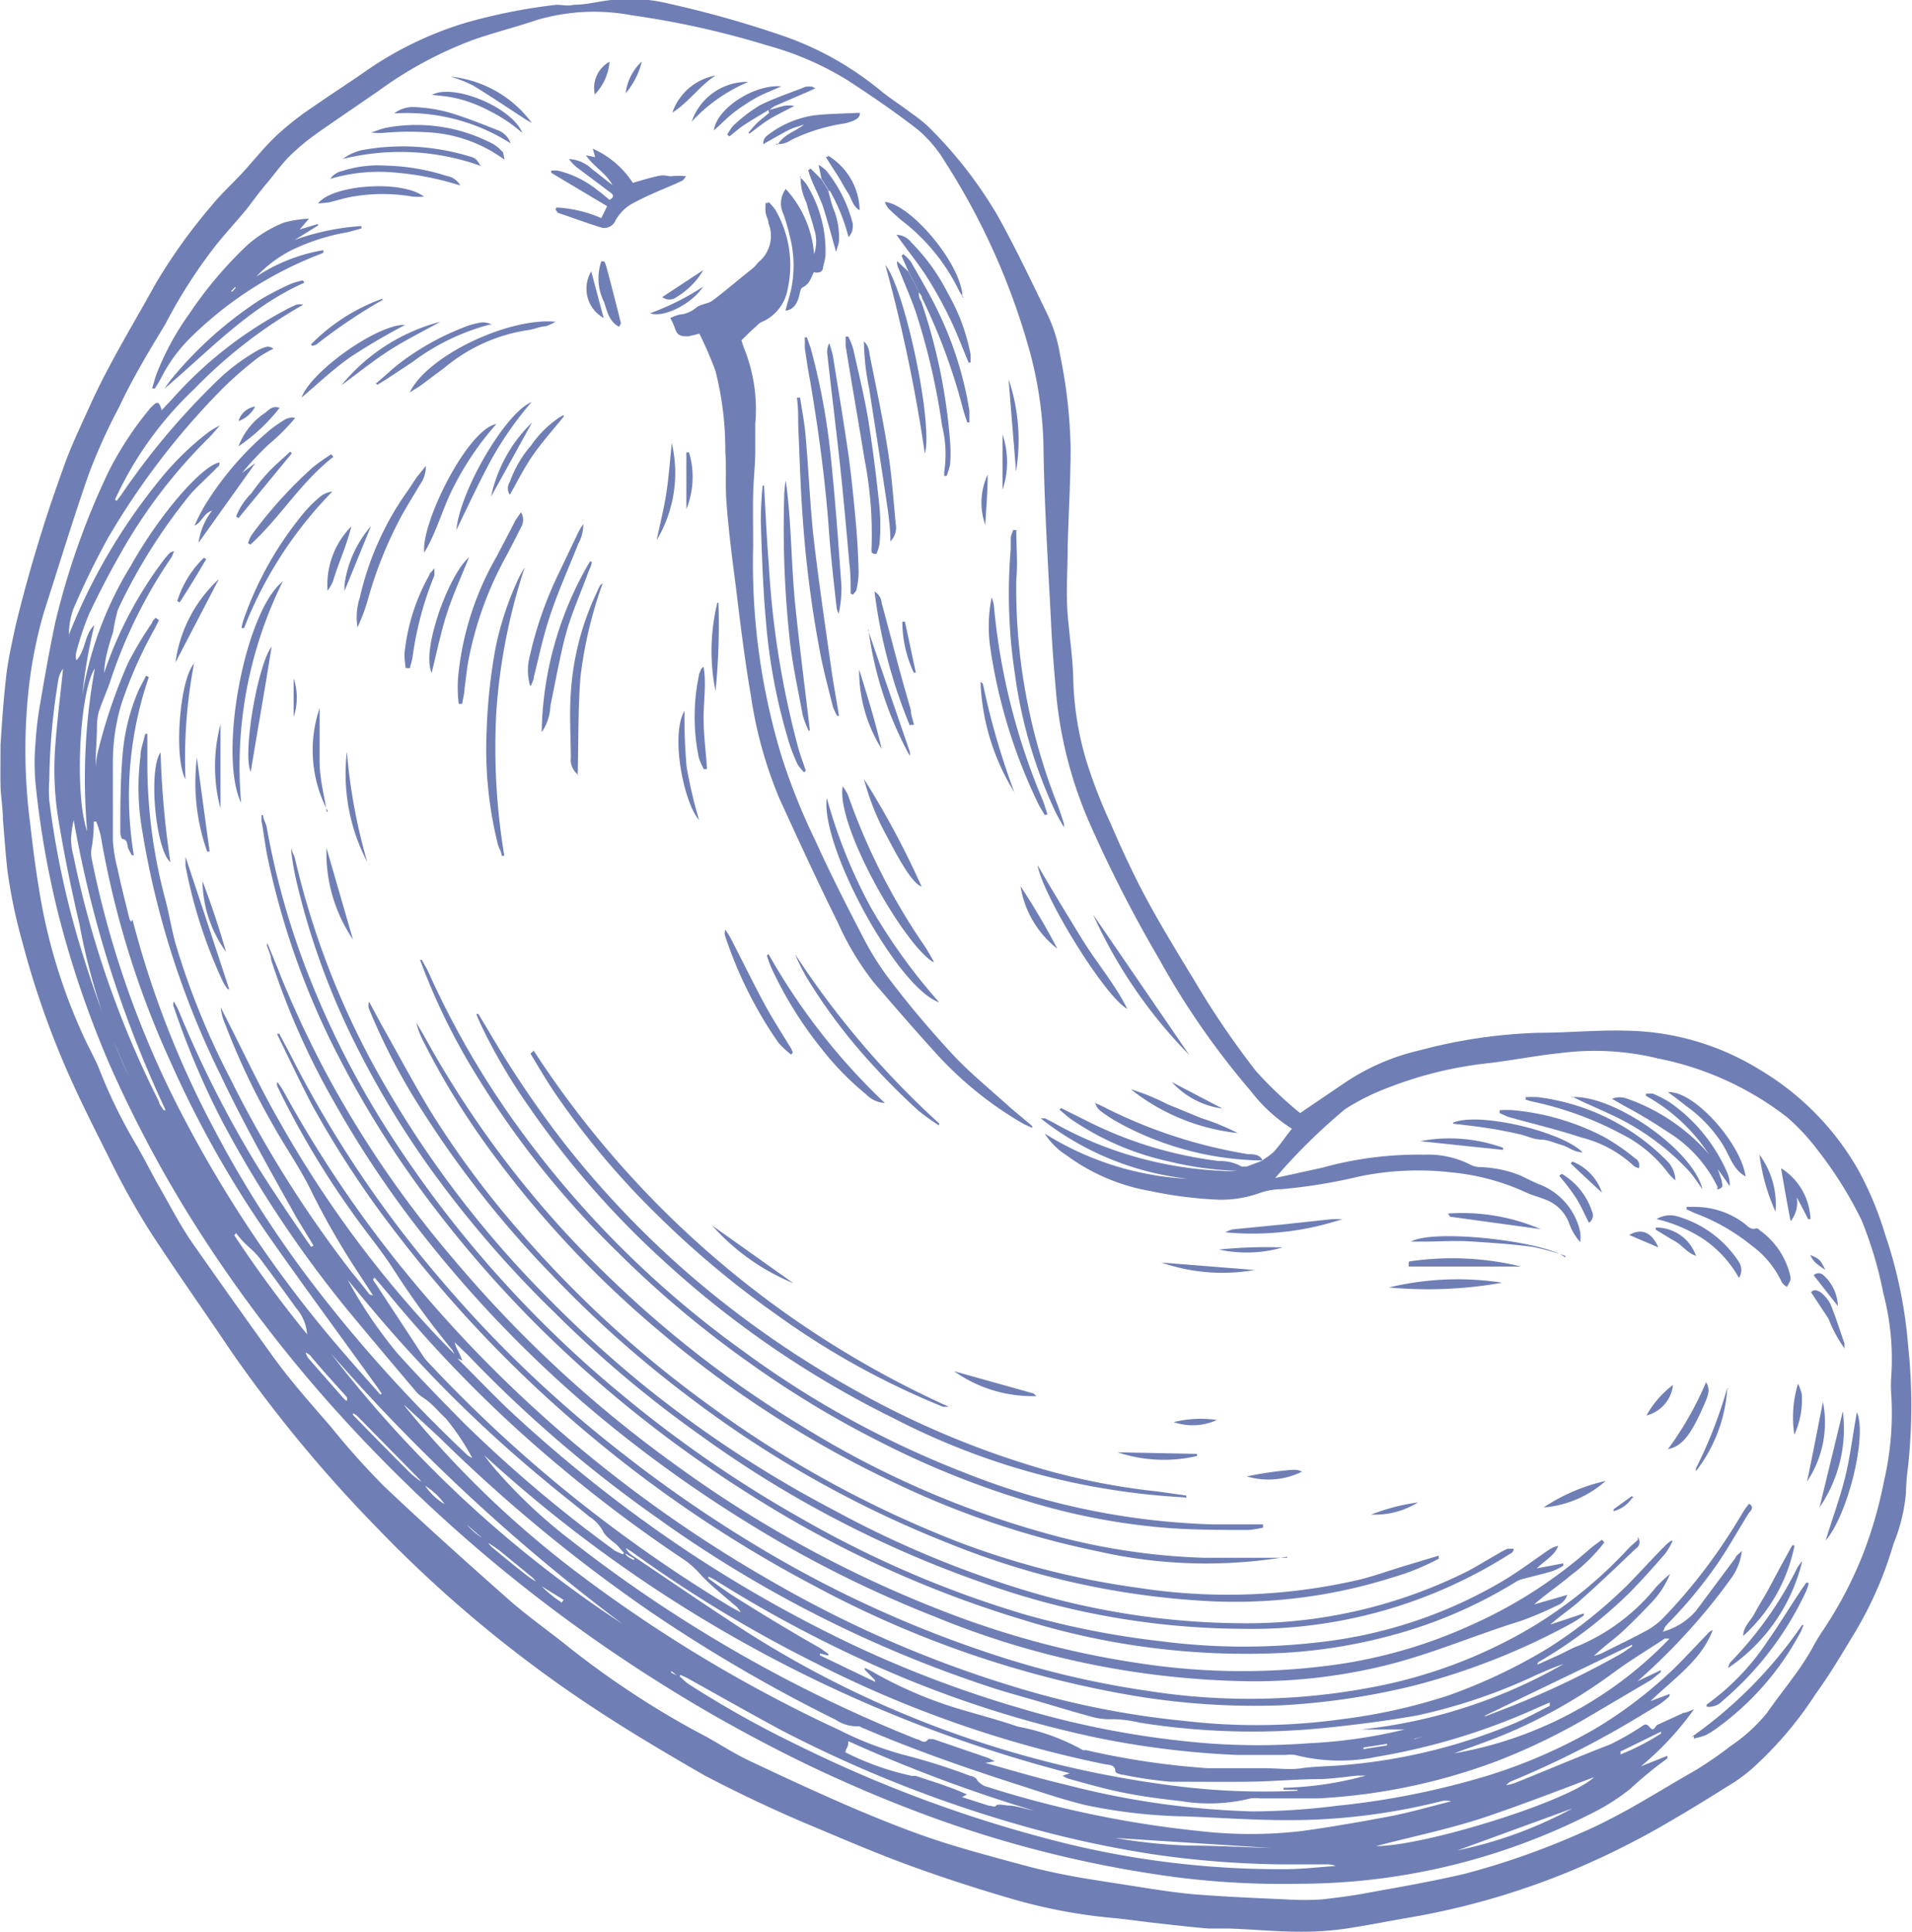 <svg xmlns="http://www.w3.org/2000/svg" viewBox="0 0 72.15 72.9"><defs><style>.cls-1{isolation:isolate;}.cls-2{mix-blend-mode:multiply;}.cls-3{fill:#6f7fb5;}</style></defs><title>nut-5</title><g class="cls-1"><g id="Calque_2" data-name="Calque 2"><g id="contenu"><g class="cls-2"><path class="cls-3" d="M49.06,42l1.68-1.14a8.46,8.46,0,0,1,2.84-1.23,19.57,19.57,0,0,1,4.5-.66c1.09,0,2.18-.11,3.26-.08a9.86,9.86,0,0,1,5.06,1.47,10.37,10.37,0,0,1,3.73,3.8,12.66,12.66,0,0,1,1,2.4A17.28,17.28,0,0,1,72,50.73a21.62,21.62,0,0,1,0,4.62,8.93,8.93,0,0,0-.08,1,6.6,6.6,0,0,1-.47,1.91A14.21,14.21,0,0,1,70,61.59c-.48.79-.94,1.58-1.48,2.32a14.1,14.1,0,0,1-2.43,2.85,7.21,7.21,0,0,1-.62.47c-.74.46-1.48.93-2.24,1.37a30.47,30.47,0,0,1-4.16,2.08,28.55,28.55,0,0,1-5.74,1.65c-.89.15-1.77.33-2.66.46a11.87,11.87,0,0,1-1.58.1c-.91,0-1.81-.09-2.71-.12-.26,0-.52,0-.77,0-.74-.06-1.47-.15-2.2-.23-.48-.06-1-.13-1.43-.17a20.27,20.27,0,0,1-4-.78c-1.26-.37-2.51-.78-3.74-1.23s-2.5-1-3.72-1.51S27.86,67.66,26.6,67C25,66.08,23.47,65.17,22,64.18a48.07,48.07,0,0,1-7.85-6.61A51.65,51.65,0,0,1,8.73,51c-1-1.49-2.07-3-3.06-4.52a29.18,29.18,0,0,1-1.5-2.68c-.65-1.3-1.31-2.59-1.87-3.94A33,33,0,0,1,.85,35.57a20.14,20.14,0,0,1-.56-2.65c-.08-.66-.12-1.31-.18-2,0-.43-.08-.85-.09-1.28s0-1,0-1.55c.06-.9.12-1.81.23-2.71.08-.61.22-1.22.35-1.82a56.47,56.47,0,0,1,1.76-5.82c.29-.85.69-1.67,1.06-2.49.71-1.56,1.6-3,2.45-4.54A20.77,20.77,0,0,1,8,7.74c.35-.43.76-.8,1.14-1.21S10.05,5.45,10.56,5a11.18,11.18,0,0,1,1.3-1c.63-.44,1.27-.85,1.89-1.28A13.28,13.28,0,0,1,17.57.86,21.36,21.36,0,0,1,21,.18c.22,0,.44.06.65,0,.38,0,.75-.08,1.12-.14a6.27,6.27,0,0,1,2.48.1,39.51,39.51,0,0,1,4.49,1.28,11.9,11.9,0,0,1,3.49,2c.37.3.78.56,1.16.85a5.87,5.87,0,0,1,.61.48,16.2,16.2,0,0,1,2.63,3.36c.67,1.2,1.26,2.44,1.86,3.68A5.56,5.56,0,0,1,40,13.38a19,19,0,0,1,.4,3.52c0,1.24-.08,2.49-.11,3.74,0,.85-.07,1.71,0,2.56s.19,1.61.21,2.41A11.68,11.68,0,0,0,41,28.73a19.19,19.19,0,0,0,.9,2.32c.43,1,.87,1.95,1.37,2.88s1.15,2,1.76,3a32.73,32.73,0,0,0,2.36,3.48A14.79,14.79,0,0,0,49.06,42m-1.4,1.76h0a2.55,2.55,0,0,0,.41-.3c.24-.27.44-.57.68-.87a6,6,0,0,1-1.55-1.42,29.92,29.92,0,0,1-3.47-5,50.28,50.28,0,0,1-2.64-5.17,15.77,15.77,0,0,1-1.23-4.76c-.08-.93-.16-1.86-.2-2.8-.11-2.1-.24-4.2-.28-6.3a14.8,14.8,0,0,0-.52-3.87,26.08,26.08,0,0,0-3.19-7.15,5,5,0,0,0-1-1.2c-.87-.68-1.78-1.3-2.7-1.9a11.54,11.54,0,0,0-3-1.3A33.08,33.08,0,0,0,23.86.58a7.66,7.66,0,0,0-3.62.18c-.79.27-1.61.47-2.4.75a14.86,14.86,0,0,0-3.57,1.93c-.78.54-1.57,1.07-2.35,1.62a8.28,8.28,0,0,0-1,.84c-.31.31-.56.67-.84,1s-.51.65-.78,1c-.38.46-.78.89-1.15,1.35a19.22,19.22,0,0,0-1.92,3C5.63,13.23,5,14.28,4.5,15.35a21.47,21.47,0,0,0-1.15,2.54c-.6,1.71-1.12,3.44-1.68,5.17a17,17,0,0,0-.61,3.15,21.52,21.52,0,0,0,.08,4.88c.09.8.19,1.59.32,2.38a21.17,21.17,0,0,0,1.8,5.86c.17.35.36.69.5,1.05a19.67,19.67,0,0,0,1.33,2.73c.31.52.58,1.07.88,1.6.41.71.78,1.44,1.24,2.12,1,1.43,2,2.84,3,4.23.71,1,1.49,1.87,2.27,2.77a29.11,29.11,0,0,0,2,2.24c1.52,1.44,3.07,2.83,4.64,4.22.69.62,1.46,1.16,2.19,1.74a33.53,33.53,0,0,0,4.74,3.18l.58.31c.61.34,1.19.72,1.82,1,1.29.61,2.59,1.21,3.9,1.77,1,.42,2,.82,3,1.15s2.13.63,3.2.92c.62.17,1.25.31,1.89.43s1.53.25,2.29.37,1.56.25,2.35.32c1.15.09,2.3.14,3.46.19a10.14,10.14,0,0,0,1.35,0c.62-.07,1.23-.15,1.84-.27,1.18-.21,2.36-.42,3.52-.69a28.84,28.84,0,0,0,4.41-1.55c.62-.26,1.22-.58,1.81-.9.85-.48,1.7-1,2.54-1.48a15,15,0,0,0,1.3-.9,6.28,6.28,0,0,0,1.37-1.25c.56-.81,1.21-1.55,1.69-2.41a7.85,7.85,0,0,1,.44-.73,15.26,15.26,0,0,0,1.46-2.77,16,16,0,0,0,.82-2.82,11.28,11.28,0,0,0,.28-3.23,5.08,5.08,0,0,1,0-.78,9.7,9.7,0,0,0-.3-3.08,14.83,14.83,0,0,0-.82-2.76,14.76,14.76,0,0,0-1.65-2.64,8,8,0,0,0-1.16-1.25,11.62,11.62,0,0,0-4.87-2.22,10.12,10.12,0,0,0-3.72-.2c-.87.09-1.74.26-2.62.37a14.7,14.7,0,0,0-3.87.94,8.54,8.54,0,0,0-1.6.8,22.29,22.29,0,0,0-2.64,2.6l1.78-.39a13.52,13.52,0,0,1,3.85-.49,3.49,3.49,0,0,1,1.76.39.92.92,0,0,0,.38.08,4.39,4.39,0,0,1,1.47.31c.26.12.51.26.78.36a2.49,2.49,0,0,1,1.49,1.78,1.55,1.55,0,0,1,0,.38,2.19,2.19,0,0,1-.44-.77,1.53,1.53,0,0,0-.91-.85c-.22-.09-.44-.14-.66-.24a8.69,8.69,0,0,0-2.83-.77,11,11,0,0,0-3.49.15,20.44,20.44,0,0,1-2.92.48,2.73,2.73,0,0,0-.8.13,4.34,4.34,0,0,1-1.56.27,15.52,15.52,0,0,1-2.62-.33,7.48,7.48,0,0,1-3.16-1.35,2.67,2.67,0,0,1-.82-.82,11.2,11.2,0,0,0,5.41,1.71,10.91,10.91,0,0,1-5.56-2.28c.1,0,.14,0,.17,0l.31.16a14.16,14.16,0,0,0,6.38,1.82,3.29,3.29,0,0,0,.54,0,12.64,12.64,0,0,1-2.54-.35,10.52,10.52,0,0,1-3.73-1.61c-.15-.11-.28-.23-.42-.35l.06-.06,1.1.55A15.07,15.07,0,0,0,46,43.81a1.64,1.64,0,0,1,.86.21s.12,0,.18,0l.61-.23"/><path class="cls-3" d="M47.66,43.79a11.58,11.58,0,0,1-5.4-1.4,5.88,5.88,0,0,1-.72-.46.55.55,0,0,1-.21-.31c.14.07.28.12.42.2a18.66,18.66,0,0,0,5.34,1.73c.2,0,.46,0,.56.25Z"/><path class="cls-3" d="M17.18,51.17a1.79,1.79,0,0,0-.12-.24,31,31,0,0,1-2.19-3c-.49-.77-1.08-1.46-1.6-2.21A32.47,32.47,0,0,1,10.47,41a.2.2,0,0,1,0-.17,3.29,3.29,0,0,1,.28.44A44.88,44.88,0,0,0,15.3,48a49,49,0,0,0,7.39,7.3,50.06,50.06,0,0,0,6.54,4.43,43.31,43.31,0,0,0,9.32,4,32.58,32.58,0,0,0,6.19,1.21,23.3,23.3,0,0,0,5.9-.07,21.3,21.3,0,0,0,4-.89,20.5,20.5,0,0,0,3.73-1.76,17.79,17.79,0,0,0,3-2.37c.52-.52,1-1.07,1.54-1.6l.14-.11.07,0a2.87,2.87,0,0,1-.28.48c-.44.51-.88,1-1.36,1.49a17.17,17.17,0,0,1-3.4,2.59.11.11,0,0,0-.06.11l.8-.36c.26-.12.51-.27.77-.36a7.51,7.51,0,0,0,2.89-2.19,5.24,5.24,0,0,1,.54-.51,3.47,3.47,0,0,1-.77,1.15c-.33.35-.67.69-1,1s-.75.6-1.1.94a2.58,2.58,0,0,0,.26-.08c.59-.3,1.19-.58,1.77-.9a2.8,2.8,0,0,0,.66-.53,20.73,20.73,0,0,0,2.49-3.19c.18-.28.35-.57.53-.86l.14-.18c.18.11.11.23,0,.34-.36.58-.7,1.18-1.08,1.76a17.2,17.2,0,0,1-1.91,2.35,2.2,2.2,0,0,0-.2.23s0,.07-.07.15A2.54,2.54,0,0,0,64,60.78l1.49-2c0-.07.12-.13.24-.26a2.18,2.18,0,0,1-.38,1c-.26.36-.52.71-.8,1.05a23.37,23.37,0,0,1-2.76,2.87l.88-.42,0,.08c-.14.1-.26.22-.4.31L59.74,64.9a23.73,23.73,0,0,1-3.3,1.57,22.49,22.49,0,0,1-6.73,1.39c-.71,0-1.43,0-2.14,0a1.58,1.58,0,0,0-.38,0,6.48,6.48,0,0,1-2.63.1c-.75-.08-1.5-.18-2.23-.33s-1.34-.33-2-.51a.73.73,0,0,1-.23-.12l.27-.09a51.89,51.89,0,0,1-22.1-12l.24.32a19.28,19.28,0,0,0,3.07,2.92,53,53,0,0,0,13,7.47c.13,0,.3.23.45,0,0,0,.12,0,.18,0l2.1.72.23.12-.36.06v0c1,.28,2,.58,3.07.83a31.31,31.31,0,0,0,7,1,26.12,26.12,0,0,0,3.18-.21A30.17,30.17,0,0,0,56.14,67a19.83,19.83,0,0,0,4.09-1.79,16.63,16.63,0,0,0,3-2.31c.42-.42.83-.86,1.24-1.29a.37.37,0,0,1,.16-.1c-.44,1.15-1.45,1.81-2.35,2.68l.72-.27L63,64a2.72,2.72,0,0,1-.38.31c-.6.36-1.2.73-1.81,1.07a35,35,0,0,1-3.75,1.82.48.48,0,0,0-.22.16,1.87,1.87,0,0,0,.32-.08c1.2-.48,2.41-1,3.61-1.46a10.77,10.77,0,0,0,1.14-.65c.1-.06.19-.19.34,0s.19,0,.28-.08l1-.46c.11,0,.24-.08.39-.13a11.29,11.29,0,0,1-2,2.15l1-.4c0,.06,0,.09,0,.1a14.79,14.79,0,0,0-1.38,1.13,8,8,0,0,1-1.59,1,24.39,24.39,0,0,1-10.89,2.6,31.78,31.78,0,0,1-4.78-.26,43.78,43.78,0,0,1-9.17-2.27,52.31,52.31,0,0,1-5.43-2.35c-1.64-.83-3.23-1.72-4.78-2.7a58,58,0,0,1-5.79-4.15,57.42,57.42,0,0,1-6-5.65,52.68,52.68,0,0,1-5.44-7,46.36,46.36,0,0,1-3.52-6.5,38,38,0,0,1-1.95-5.71,34.74,34.74,0,0,1-.86-4.94,8.6,8.6,0,0,1,0-1.52,13.15,13.15,0,0,1,.16-1.39c.18-1.05.36-2.09.58-3.13a28.6,28.6,0,0,1,2-5.68,12.67,12.67,0,0,1,1.6-2.44l.08-.08c.19-.18.25-.15.34.17L6.55,15a15.23,15.23,0,0,1,4.14-3.26,4.44,4.44,0,0,1,.49-.24.48.48,0,0,1,.26,0,18.13,18.13,0,0,0-4.1,3.17,13.4,13.4,0,0,0-3,4.18l.06.05c.06-.08.13-.16.19-.25A27.26,27.26,0,0,1,8.06,14.5a7.64,7.64,0,0,1,1.63-1.26,1.46,1.46,0,0,1,.39-.16c.05,0,.13,0,.24.08a3.73,3.73,0,0,0-.64.38,14.59,14.59,0,0,0-1.26,1.1,28.2,28.2,0,0,0-4.35,5.67A29.76,29.76,0,0,0,2.76,23a3,3,0,0,0-.16,1.05.31.31,0,0,0,0-.1A22.1,22.1,0,0,1,6,18.14a10.68,10.68,0,0,1,1.89-1.85,3.61,3.61,0,0,1,.41-.24c-.16.18-.33.39-.52.57a19.68,19.68,0,0,0-3.08,4c-.48.83-.93,1.68-1.34,2.55a11.43,11.43,0,0,0-.48,1.43.7.7,0,0,0,0,.32c.36-.38.31-1,.68-1.33a19.24,19.24,0,0,0-.45,2.61,13.53,13.53,0,0,1,1.82-4.84c1.12-2,2.71-3.8,3.35-3.91,0,.07,0,.14-.07.17-.33.35-.69.66-1,1A20.9,20.9,0,0,0,4.45,23a6.44,6.44,0,0,0-.18.85,8.47,8.47,0,0,0-.25.86,3.72,3.72,0,0,0-.09.68,15,15,0,0,1,2.24-4.25,3.47,3.47,0,0,1,.25-.29l.15-.06a2.21,2.21,0,0,1-.1.24,18.55,18.55,0,0,0-2.34,4.77c-.13.35-.28.7-.4,1.05a2.15,2.15,0,0,0-.07.5c0,.55-.06,1.09-.05,1.64,0-.24.05-.49.11-.73A20.11,20.11,0,0,1,4.84,25a14.17,14.17,0,0,1,.9-1.5c0-.07.09-.13.13-.19L6,23.4l-.16.32A16,16,0,0,0,4.57,26.6a7.6,7.6,0,0,0-.31,2.12c0,1,0,2,0,3a5.8,5.8,0,0,0,.18,1.08c.13.62.29,1.24.44,1.85a.33.33,0,0,0,.07.13L5,34.7s0,0,0,0a36,36,0,0,0,3.13,8,40.62,40.62,0,0,0,3.6,5.65,53.53,53.53,0,0,0,5.88,6.53.62.62,0,0,0,.21.13,9.18,9.18,0,0,0-1-1.49c-.21-.19-.39-.41-.61-.6s-.37-.24-.5-.4c-.85-1-1.69-2-2.52-3a43.39,43.39,0,0,1-4.81-7.22A30.69,30.69,0,0,1,6.56,38a.25.25,0,0,1,0-.21,3.65,3.65,0,0,1,.18.34,41.28,41.28,0,0,0,3,5.92c.63,1,1.31,2,2,3l.09-.05c-.21-.35-.42-.69-.61-1-1-1.78-2-3.55-2.86-5.36a32.62,32.62,0,0,1-3-9.34,9.45,9.45,0,0,1-.06-2.76c0-.28.12-.56.18-.85l.08,0c0,.36,0,.73,0,1.1a19.78,19.78,0,0,0,.66,5.08c.17.62.26,1.27.45,1.89a28.92,28.92,0,0,0,2,4.9,43.74,43.74,0,0,0,4.63,7.38c.21.25.41.5.61.76a.17.17,0,0,0,.16.07l-.47-.72a29.11,29.11,0,0,1-1.9-3.3c-.4-.81-.93-1.56-1.37-2.35A26.85,26.85,0,0,1,8.5,38.65,2,2,0,0,1,8.33,38c.06.14.13.27.2.41.66,1.29,1.27,2.61,2,3.88a41.71,41.71,0,0,0,5.63,7.77c.34.38.7.73,1.05,1.1a1.18,1.18,0,0,0,.13.18c.64.63,1.25,1.28,1.91,1.9a53,53,0,0,0,6.61,5.24,50.73,50.73,0,0,0,5.39,3.13,42.78,42.78,0,0,0,7.16,2.82,34.18,34.18,0,0,0,7.15,1.35,25.5,25.5,0,0,0,3.81,0A19.07,19.07,0,0,0,53,65.26c-.28,0-.56,0-.84,0h-.81A19.49,19.49,0,0,0,59,62.79c-.34.11-.67.26-1,.4a20.87,20.87,0,0,1-4.53,1.54c-1.18.21-2.38.36-3.58.48A27.1,27.1,0,0,1,43,65a4.61,4.61,0,0,0-1-.13,2.58,2.58,0,0,1-.84-.1c-.66-.18-1.32-.38-2-.58s-1.3-.36-1.94-.58a46.28,46.28,0,0,1-12.44-6.35,48.4,48.4,0,0,1-7-6c-.2-.21-.41-.4-.62-.61a1,1,0,0,0,.13.33c.05.1.09.2.16.36l-.39-.18m-.12,5.67.45.41a2.88,2.88,0,0,0,1,.91.8.8,0,0,0,.15.21c.45.38.91.75,1.37,1.11.13.1.28.18.42.27a4.38,4.38,0,0,0,.87.73.61.61,0,0,1,.07-.1l-1-.62a1.06,1.06,0,0,0-.16-.21l-1.22-1c-.18-.14-.37-.26-.56-.39l-1.05-.91-.45-.41a2.62,2.62,0,0,0-.89-.83,1.22,1.22,0,0,0-.12-.19l-2.36-2.4a.64.64,0,0,0-.14-.08l0,.06c.72.74,1.44,1.47,2.17,2.2.16.15.34.27.51.41a2.34,2.34,0,0,0,.89.82m-5.49-5.72s0-.09,0-.12l-1.38-1.73s0,0-.06,0c-.13-.21-.26-.41-.4-.61a52.63,52.63,0,0,1-3-4.59c-.08-.13-.19-.24-.28-.36s-.18-.47-.3-.69c-.19-.37-.41-.72-.62-1.08a1.1,1.1,0,0,0-.06-.26c-.42-1-.86-2-1.28-3A24.1,24.1,0,0,1,3,34.88c-.29-1.24-.55-2.49-.76-3.74a11.83,11.83,0,0,1-.16-2.91c.07-1,.2-2,.3-3a1.12,1.12,0,0,0-.17.37,24.68,24.68,0,0,0-.35,3.83,5.11,5.11,0,0,0,0,.78,33.32,33.32,0,0,0,1.37,6.15,38.61,38.61,0,0,0,2,5.06,4.8,4.8,0,0,0,.3.48,2.17,2.17,0,0,0,.12.36c.17.35.35.69.54,1a3.09,3.09,0,0,0,.26.37c.3.57.58,1.16.93,1.7.65,1,1.33,2,2,3,.2.29.46.55.68.82s.23.4.37.58c.36.44.73.86,1.1,1.3a.93.93,0,0,0,.09.2c.44.51.88,1,1.33,1.52a.69.69,0,0,0,.13.11.15.15,0,0,0,0-.15c-.46-.52-.91-1-1.38-1.57a.78.78,0,0,0-.15-.1M25.63,63.29l-.3-.24,0,.07.35.16a3.33,3.33,0,0,0,.28.25,39.08,39.08,0,0,0,4.14,2.32,49.88,49.88,0,0,0,10,3.68,34.09,34.09,0,0,0,8.4,1c.64,0,1.27-.08,1.9-.12a.84.84,0,0,0-.38-.06c-.49,0-1,0-1.48,0a36,36,0,0,1-5.08-.39,40.76,40.76,0,0,1-4.64-1,48.24,48.24,0,0,1-9.33-3.67c-1.17-.63-2.33-1.29-3.5-1.94-.1-.06-.21-.1-.31-.15m-2.11-4.64c.06.19.22.23.36.31l0-.06-.41-.24c-.08-.09-.16-.19-.25-.28s-.43-.31-.52-.52a1.48,1.48,0,0,0-.51-.54c-.55-.46-1.12-.89-1.66-1.35A50.19,50.19,0,0,1,14,49.35c-.3-.35-.59-.71-.88-1.06A17.07,17.07,0,0,0,15,51.07c.81.9,1.65,1.76,2.5,2.62a50.44,50.44,0,0,0,5.7,4.82,2.92,2.92,0,0,0,.31.14M15.24,53l0,0,.06.09a37.57,37.57,0,0,0,6.55,6.3,53.82,53.82,0,0,0,9.8,5.88,12.7,12.7,0,0,0,2.66,1,22.82,22.82,0,0,1,2.3.74c.09,0,.23.08.26.15s.19.2.31.24a39.82,39.82,0,0,0,8.07,1.69,16.78,16.78,0,0,0,3.88,0c1.15-.16,2.3-.36,3.45-.58.73-.15,1.45-.36,2.18-.54a.73.73,0,0,0-.39,0,23.46,23.46,0,0,1-5.78.71c-1.27,0-2.54-.09-3.81-.14A20,20,0,0,1,41,68.12c-.92-.22-1.81-.53-2.72-.82-1.92-.62-3.84-1.29-5.7-2.09-.05,0-.12-.08-.18-.07a1.48,1.48,0,0,1-.87-.25,58.66,58.66,0,0,1-6.88-4,59.21,59.21,0,0,1-8.08-6.66L15.24,53M58.48,64.33l0-.09-.44.19a24.52,24.52,0,0,1-6.09,1.86,6.82,6.82,0,0,1-3.08-.07,1.36,1.36,0,0,0-.35,0c-.61,0-1.22,0-1.83,0a33.3,33.3,0,0,1-5.44-.68,41.73,41.73,0,0,1-8.9-3A47.87,47.87,0,0,1,27,59.63a1.74,1.74,0,0,0-.27-.14l0,.07c.38.27.75.55,1.15.79,1,.63,2,1.23,3.07,1.84l.31.22,0,.06-.32-.08s0,0,0,.07l2.08,1,0-.06L32.63,63a.16.16,0,0,0,0-.07c.14.07.27.13.4.21a15.62,15.62,0,0,0,3.15,1.34c.74.22,1.5.42,2.23.67a8,8,0,0,1,2.46.89s.08,0,.12,0a29.42,29.42,0,0,0,4.58.68c.71,0,1.42,0,2.13,0,.48,0,1,.07,1.43,0s1.14-.07,1.71-.13A21.17,21.17,0,0,0,57.21,65c.43-.19.84-.42,1.27-.63M14.34,52.63a.15.15,0,0,0,.06-.05l-.15-.22c-1.35-1.88-2.72-3.73-4.05-5.63A39.67,39.67,0,0,1,6.45,40.1,34.39,34.39,0,0,1,3.8,31.53,4.11,4.11,0,0,0,3.63,31l-.09,0a5.74,5.74,0,0,1-.07.93,1.14,1.14,0,0,0,0,.52,36.33,36.33,0,0,0,3.48,9.76,47.23,47.23,0,0,0,2.54,4.28,44.83,44.83,0,0,0,3.12,4.14c.58.68,1.17,1.35,1.75,2m-.21-4.43-.07.06c0,.07.07.14.11.2L16,51.22a2.2,2.2,0,0,0,.2.23,52.42,52.42,0,0,0,4.73,4.46,54.78,54.78,0,0,0,6.62,4.71l.4.22a.8.8,0,0,0-.25-.29c-.41-.36-.84-.69-1.22-1.09a3.68,3.68,0,0,0-.61-.57,52.45,52.45,0,0,1-4.73-3.54,49.13,49.13,0,0,1-6.47-6.51l-.54-.64M48.94,67.53l-.27,0-.24,0a.19.19,0,0,0,0-.07A12.85,12.85,0,0,0,51.54,67H51.2c-.44.05-.88.11-1.32.13-.92,0-1.84.09-2.76.1s-2,0-2.95,0a15.1,15.1,0,0,1-1.77-.26c-.11,0-.3-.07-.31-.12,0-.27-.24-.25-.4-.28a43.07,43.07,0,0,1-10.92-3.82,49.19,49.19,0,0,1-6.92-4.19l-.24-.15a.74.74,0,0,0,.26.29c1.22.82,2.43,1.65,3.65,2.45a38.71,38.71,0,0,0,5,2.82,39.32,39.32,0,0,0,12,3.44,26.43,26.43,0,0,0,4.45.16M23.48,61.27a71.35,71.35,0,0,1-11-10.21,45.05,45.05,0,0,0,11,10.21M63,61.83l-.18,0c-.65.43-1.32.83-1.94,1.29a19.61,19.61,0,0,1-4.16,2.35c-.61.25-1.23.46-1.85.69A14.75,14.75,0,0,0,63,61.83M2.78,30.94a4.73,4.73,0,0,0-.1.73,2.65,2.65,0,0,0,.09.62A37.18,37.18,0,0,0,6,41.57c0,.11.12.21.17.32l.08,0A43.33,43.33,0,0,1,2.78,30.94M31.9,66.12a10.38,10.38,0,0,0,2.51.89l.15,0c.4.14.81.26,1.21.41.24.08.46.18.72.29l-.19.1,1,.32c.1,0,.23.08.29,0s.35,0,.52,0,.6.13.9.19a57.23,57.23,0,0,1-7-2.62c0,.11,0,.19-.09.32m20,3.64c1.86,0,7.32-1.71,8.23-2.6-1.28.48-2.62,1-4,1.47s-2.82.76-4.23,1.13m3.95-4.91v0l.21,0,.91-.35a34.66,34.66,0,0,0,4.18-2c.14-.08.28-.19.42-.28a.21.21,0,0,1,0-.06L55.8,64.85M8.9,46.54l-.06.07a45.81,45.81,0,0,0,2.75,3.74,1.73,1.73,0,0,0-.42-1c-.44-.61-.88-1.22-1.33-1.82a3,3,0,0,0-.23-.27c-.14-.14-.3-.27-.44-.42a4.15,4.15,0,0,1-.27-.32M3.58,25.22C3,26.08,2.8,30,3.29,31.37a23,23,0,0,1,.29-6.15M41.74,69.29a20.14,20.14,0,0,0,3.11.35c1,0,2.06.06,3.1.09v0l-6.21-.4M55,69.82a15.82,15.82,0,0,0,4.33-1.58L55,69.82m6.15-3.72a.93.93,0,0,1,0,.1,8.86,8.86,0,0,0,1.53-.79l0-.07-1.55.76m-8.79-.24V65.8l-.89.14s0,0,0,.06l.89-.14M53,67l0,0,.65-.14s0,0,0,0ZM2.76,25.88h0c0,.14,0,.27,0,.4h0l0-.4M53.38,65.57s0,0,0,.05l.32-.09v0l-.34.08m-12,3.65s0,0,0,0l-.31,0h0l.29,0"/><path class="cls-3" d="M29,7.62a1.8,1.8,0,0,1,.26.3,4.16,4.16,0,0,1,.46,3,1.65,1.65,0,0,1-1,1.24.57.57,0,0,0-.15.12c-.19.17-.38.35-.59.56a3.18,3.18,0,0,0,.11.33A6.18,6.18,0,0,1,28.5,16c0,.34,0,.68,0,1,0,.56-.07,1.12-.08,1.67s0,1.3,0,1.95a25.06,25.06,0,0,0,1.08,7.94,23.65,23.65,0,0,0,1.26,3.14c.56,1.24,1.18,2.46,1.81,3.67A10.71,10.71,0,0,0,33.6,37c.76,1,1.53,1.9,2.36,2.8.64.68,1.36,1.27,2.06,1.9.3.27.62.52.93.79l0,.07c-.14-.07-.28-.12-.41-.2a13.71,13.71,0,0,1-3.17-2.56c-.81-.89-1.6-1.8-2.39-2.72a10.61,10.61,0,0,1-1.36-2.26c-.77-1.55-1.49-3.12-2.21-4.69a16,16,0,0,1-1.07-3.85c-.24-1.39-.41-2.8-.58-4.2-.13-1-.26-2-.34-3.05-.06-.66,0-1.33-.05-2A12.09,12.09,0,0,0,27,14a14.3,14.3,0,0,0-.61-1.41l-.4.1c-.29,0-.43,0-.53-.33a2.18,2.18,0,0,0-.17-.36,1.89,1.89,0,0,1,.35-.13,1.1,1.1,0,0,0,.63-.26c.16-.14.45-.14.62-.27.52-.39,1-.81,1.52-1.22.1-.08.17-.2.27-.28A1.27,1.27,0,0,0,29,8.43c0-.13-.09-.27-.11-.41a2.2,2.2,0,0,1,0-.36l.09,0"/><path class="cls-3" d="M60.54,58.2a6.34,6.34,0,0,1-1.25,1.23c-.45.38-.94.71-1.4,1.11l1.25-.36a.63.63,0,0,1-.38.4,13.17,13.17,0,0,1-1.39.59c-1.76.54-3.45,1.29-5.25,1.71a20.76,20.76,0,0,1-4.9.56A32.25,32.25,0,0,1,35.27,61a43.52,43.52,0,0,1-7.12-3.58A48.78,48.78,0,0,1,22,52.92a45.65,45.65,0,0,1-6.33-6.7,38.82,38.82,0,0,1-3.08-4.67,28.26,28.26,0,0,1-2.36-5.34c0-.16-.09-.32-.14-.48a.16.16,0,0,1,0-.14c.17.42.35.84.51,1.26a40.16,40.16,0,0,0,1.83,3.87,39.67,39.67,0,0,0,4.7,6.81,46,46,0,0,0,8.41,7.78,44.28,44.28,0,0,0,10.28,5.57,34,34,0,0,0,8.06,2,25.54,25.54,0,0,0,6,0,18.63,18.63,0,0,0,5.74-1.61A17.46,17.46,0,0,0,60,58.44c.14-.12.3-.23.45-.34l.09.1"/><path class="cls-3" d="M61.8,58a.29.29,0,0,1-.08.44c-.68.65-1.36,1.3-2.07,1.93-.36.33-.78.6-1.15.93l1.26-.42a.2.2,0,0,1,0,.08,5.4,5.4,0,0,1-.47.3,25.88,25.88,0,0,1-6,2.36,26.87,26.87,0,0,1-5,.73A27.79,27.79,0,0,1,42.87,64a39.27,39.27,0,0,1-12.14-4.16,48,48,0,0,1-9.11-6.23,47.24,47.24,0,0,1-6.52-6.89,37.41,37.41,0,0,1-3.31-5c-.47-.89-.89-1.8-1.34-2.71l.09,0c.15.29.31.57.46.87a42.64,42.64,0,0,0,5.57,8.33,45.86,45.86,0,0,0,6.69,6.45,49.94,49.94,0,0,0,5.24,3.64,43.46,43.46,0,0,0,9.23,4.21,34.35,34.35,0,0,0,5.57,1.29,24.72,24.72,0,0,0,8.45-.13,18.48,18.48,0,0,0,6-2.24,16.72,16.72,0,0,0,3.7-3c.1-.11.22-.2.36-.33"/><path class="cls-3" d="M9.93,30.77c0,.14.1.28.13.42a29.31,29.31,0,0,0,1.7,5.9,33.92,33.92,0,0,0,3,5.77,42.76,42.76,0,0,0,8.64,9.71,45.74,45.74,0,0,0,6.88,4.75,39.45,39.45,0,0,0,8.43,3.61,31.93,31.93,0,0,0,5.11,1,24.19,24.19,0,0,0,5.83.05,17.39,17.39,0,0,0,7-2.29c.63-.37,1.21-.81,1.81-1.22a.94.94,0,0,1,.34-.14c-.14.37-.49.54-.81.85l1-.19,0,.09a2.14,2.14,0,0,1-.4.2c-.4.12-.8.21-1.2.32a1.08,1.08,0,0,0-.24.12,17.52,17.52,0,0,1-4.22,1.87,19.91,19.91,0,0,1-4.52.78,28.33,28.33,0,0,1-9.81-1.25,41.22,41.22,0,0,1-9.81-4.42,46.75,46.75,0,0,1-7.34-5.56,43.79,43.79,0,0,1-5.1-5.62,37.71,37.71,0,0,1-3.5-5.51,29.54,29.54,0,0,1-2.74-7.6c-.1-.47-.16-1-.24-1.42a1.77,1.77,0,0,1,0-.23l.11,0"/><path class="cls-3" d="M11,32c0,.13.1.26.13.39a31,31,0,0,0,3.37,8.52,39,39,0,0,0,6,7.89,45.44,45.44,0,0,0,3.91,3.57A43.79,43.79,0,0,0,31.5,57a38.48,38.48,0,0,0,7.15,3,28.73,28.73,0,0,0,8.13,1.25,18.64,18.64,0,0,0,8.37-1.85c.47-.22.91-.51,1.36-.76a2.28,2.28,0,0,1,.38-.2s.13,0,.2,0,0,.15-.09.18a18.14,18.14,0,0,1-10.13,2.84,29.35,29.35,0,0,1-9.77-1.73,41.43,41.43,0,0,1-10.67-5.57,43.16,43.16,0,0,1-5.53-4.66A40.69,40.69,0,0,1,16.17,44a34.62,34.62,0,0,1-2.62-4.33,27.93,27.93,0,0,1-2.39-6.53c-.07-.31-.12-.63-.17-1A.45.45,0,0,1,11,32h0"/><path class="cls-3" d="M54.32,58.8a9.11,9.11,0,0,1-1.83.74,19.66,19.66,0,0,1-7.31.85,30.28,30.28,0,0,1-9.37-2.15A41,41,0,0,1,26,52.71a42.28,42.28,0,0,1-5.2-4.63,38.46,38.46,0,0,1-4.76-6,23.88,23.88,0,0,1-2.11-4,.37.37,0,0,1,0-.28l.44.82c.63,1.11,1.22,2.23,1.88,3.32a35.13,35.13,0,0,0,3.31,4.47,42,42,0,0,0,7.18,6.6,41.09,41.09,0,0,0,9.39,5.16A30.78,30.78,0,0,0,43,59.92a22,22,0,0,0,8.28-.31c.57-.14,1.12-.34,1.68-.51l1.33-.4s0,.07,0,.1"/><path class="cls-3" d="M47.67,57.64a3.5,3.5,0,0,1-.55.09c-1,0-2,0-3-.07a24.55,24.55,0,0,1-5.3-1,33.15,33.15,0,0,1-5.7-2.3,37,37,0,0,1-4.79-2.9,38.86,38.86,0,0,1-5.06-4.25A34.17,34.17,0,0,1,18,40.61a24,24,0,0,1-2-4l-.15-.39.07,0c.08.16.18.31.25.47a33.08,33.08,0,0,0,3.5,6A37.51,37.51,0,0,0,28.07,51a36.13,36.13,0,0,0,8.38,4.59,27.38,27.38,0,0,0,9.29,1.93l1.6,0h.32v.1"/><path class="cls-3" d="M48.57,58.74a18.41,18.41,0,0,1-7.17-.21,33.07,33.07,0,0,1-7.83-2.67,40.17,40.17,0,0,1-8.7-5.64,38.65,38.65,0,0,1-6.28-6.69,28.81,28.81,0,0,1-2.65-4.31,2.93,2.93,0,0,1-.23-.63c.12.2.24.4.35.6a37.89,37.89,0,0,0,7.1,9.17,40.67,40.67,0,0,0,7.13,5.47A35.3,35.3,0,0,0,40,58a24.79,24.79,0,0,0,5.42.78c1,0,2,0,3,0h.15"/><path class="cls-3" d="M44.69,56.5a27,27,0,0,1-11-3,36.91,36.91,0,0,1-8.73-6,33.77,33.77,0,0,1-5-5.74,21.75,21.75,0,0,1-1.77-3c-.08-.17-.15-.33-.22-.5l.08,0,.34.56a38.83,38.83,0,0,0,2.79,4.17,35.89,35.89,0,0,0,5.23,5.44,37.47,37.47,0,0,0,5.81,4,33.46,33.46,0,0,0,7.39,3.08,25.86,25.86,0,0,0,4.09.77l1.06.15a.29.29,0,0,1,0,.09"/><path class="cls-3" d="M5.75,14.62c.06-.18.1-.37.17-.54a10.25,10.25,0,0,1,1.23-2.25A15.28,15.28,0,0,1,9.33,9.25a4.81,4.81,0,0,1,1.38-.85,4.51,4.51,0,0,1,.95-.15l-.35.41L12,8.45l0,.06-.87.54a9.13,9.13,0,0,1,2.51-.52s0,.06,0,.09l-.51.14A8,8,0,0,0,11,9.44a4.83,4.83,0,0,0-1.33,1,6.52,6.52,0,0,1,2.53-1l0,.1L12,9.62A14.24,14.24,0,0,0,7.13,12.8a5.9,5.9,0,0,0-1.06,1.48,3.85,3.85,0,0,1-.23.38l-.09,0m3.18-3.78-.06-.05L8.71,11l.06,0,.16-.18"/><path class="cls-3" d="M20.13,39.63A36.61,36.61,0,0,0,35.8,53.08a.4.4,0,0,1-.11,0,.45.45,0,0,1-.11,0,29.82,29.82,0,0,1-6.23-3.44,35.45,35.45,0,0,1-4.48-3.73,30.38,30.38,0,0,1-4-4.77c-.3-.45-.57-.92-.85-1.38a.52.52,0,0,1,.11-.1"/><path class="cls-3" d="M21,7.83a4.81,4.81,0,0,1,1.69.4l.22-.45L20.8,6.52s0,0,0-.08a1.13,1.13,0,0,1,.26,0,3.8,3.8,0,0,1,1.49.74c.16.11.3.24.45.36.19-.1.16-.2,0-.3l-1.24-.93A1.65,1.65,0,0,1,21.47,6a1.37,1.37,0,0,1,.88.39c.26.19.5.4.76.59-.25-.46-.72-.7-1-1.12l.35.07-.09-.32A3.49,3.49,0,0,1,23.88,6.9c.31-.09.6-.18.91-.25s.36,0,.54,0a2.38,2.38,0,0,1,.56,0c-.05.06-.09.14-.15.17-.29.14-.59.26-.89.39s-.61.27-.91.43a1.65,1.65,0,0,0-.72.69.45.45,0,0,1-.55.25c-.55-.17-1.08-.37-1.62-.55,0,0,0,0-.09-.13"/><path class="cls-3" d="M30.18,6.69a1.23,1.23,0,0,1,.25.26,4.79,4.79,0,0,1,.72,2.7,3.15,3.15,0,0,1-.09.42c0,.19-.16.25-.35.2-.11.22-.16.45-.42.57-.1.05-.11.28-.16.42s-.17.44-.49.46c.07-.28.15-.53.21-.78a4.43,4.43,0,0,0-.06-2.08,6.57,6.57,0,0,0-.23-.79.91.91,0,0,1,.09-.94,4.12,4.12,0,0,1,1.07,2.46,1.48,1.48,0,0,0,0-.95c-.08-.32-.2-.64-.29-1a2.11,2.11,0,0,1-.22-1"/><path class="cls-3" d="M30.19,15c.08.52.18,1,.22,1.57.11,1.26.16,2.54.3,3.8.2,1.69.45,3.39.69,5.08.08.52.17,1,.26,1.56l-.07,0a2.11,2.11,0,0,1-.16-.34c-.17-.69-.36-1.38-.49-2.08a43.22,43.22,0,0,1-.66-5.2c-.08-1.12-.11-2.25-.16-3.38,0-.35,0-.69-.05-1Z"/><path class="cls-3" d="M30.44,12.71l.15.42a25.31,25.31,0,0,1,.78,4.31c.16,1.55.27,3.1.38,4.65a4.32,4.32,0,0,1-.1,1.06.58.58,0,0,1-.08-.22c-.11-1-.23-2-.3-3.05-.14-1.85-.39-3.68-.7-5.51-.08-.41-.14-.82-.2-1.23,0-.14,0-.28,0-.41l.09,0"/><path class="cls-3" d="M38.35,20c0,.62.06,1.25,0,1.87a22.17,22.17,0,0,0,1.55,8.48c.09.24.17.49.25.73a1.2,1.2,0,0,1,0,.14c-.13-.23-.24-.41-.33-.6a17.9,17.9,0,0,1-1.52-5.17,20.24,20.24,0,0,1-.16-4.73c0-.13,0-.26,0-.39s.06-.22.09-.33Z"/><path class="cls-3" d="M32.1,22.4c0-.39,0-.77-.05-1.15-.12-1.36-.24-2.71-.39-4.06s-.3-2.55-.44-3.82a.72.72,0,0,1,.07-.42,3.79,3.79,0,0,1,.14.48c.2,1.25.41,2.5.59,3.75.12.9.21,1.8.29,2.7q.07.86.09,1.71a2.82,2.82,0,0,1-.08.65c0,.07-.09.13-.13.2Z"/><path class="cls-3" d="M19.79,21.44a22.18,22.18,0,0,0-1.06,5.4,24.87,24.87,0,0,0,.3,5.45l-.1,0c0-.14-.1-.28-.14-.42a14.82,14.82,0,0,1-.43-4.2,21.17,21.17,0,0,1,.33-3.17,11.58,11.58,0,0,1,.9-2.72c.06-.12.13-.24.2-.36"/><path class="cls-3" d="M28.83,18.32c.06,1,.1,2,.18,2.95a33.67,33.67,0,0,0,1.14,7.05c.08.25.17.51.26.76l-.07.06a2.17,2.17,0,0,1-.24-.29,7.22,7.22,0,0,1-.29-.72,21.76,21.76,0,0,1-.91-4.72c-.11-1.23-.15-2.46-.19-3.69a13.26,13.26,0,0,1,.07-1.4h0"/><path class="cls-3" d="M7.49,20.5A2.55,2.55,0,0,1,8,19.27c-.32.1-.36.41-.66.57a6.86,6.86,0,0,1,.36-.72,11.74,11.74,0,0,1,2.49-2.9,5.45,5.45,0,0,1,.58-.4.56.56,0,0,1,.37-.05,7.91,7.91,0,0,1-1,1,11,11,0,0,0-1,1.07l.5-.37,0,0-2.14,3"/><path class="cls-3" d="M30.52,27.58a3.37,3.37,0,0,1-.23-.6c-.17-.92-.37-1.83-.48-2.76a38.9,38.9,0,0,1-.22-5.4,4,4,0,0,1,.06-.69c.22,1.56.2,3.14.36,4.71s.37,3.15.55,4.72l0,0"/><path class="cls-3" d="M32.89,20.85a1.92,1.92,0,0,1,0-.22,14.75,14.75,0,0,0-.27-3.32c-.23-1.42-.48-2.84-.71-4.26,0-.11,0-.23,0-.35l.1,0a2.82,2.82,0,0,1,.19.48c.2.9.42,1.79.57,2.7.17,1.08.31,2.18.42,3.27a7.77,7.77,0,0,1,0,1.36,1.46,1.46,0,0,1-.12.39l-.09,0"/><path class="cls-3" d="M31.2,30.11a19.5,19.5,0,0,0,1.66,4.13,21.7,21.7,0,0,0,2.58,3.58c-1.56-.52-4.49-5.88-4.24-7.71"/><path class="cls-3" d="M9.1,30.3c-.88-1.85.15-7.24,1.57-8.36A15.74,15.74,0,0,0,9.1,30.3"/><path class="cls-3" d="M63.65,45.54l.34,0a3.1,3.1,0,0,1,1.84.63c.12.1.24.25.44.18,0,0,.09,0,.13.07a2.91,2.91,0,0,1,1.16,1.74.41.41,0,0,1,0,.15,2,2,0,0,1-.13.25.63.63,0,0,1-.19-.17A3.58,3.58,0,0,0,66.1,47a7.6,7.6,0,0,0-2.16-1.23l-.3-.14a.22.22,0,0,0,0-.08"/><path class="cls-3" d="M34.67,11c0,.12,0,.25.09.37a21.2,21.2,0,0,1,1.09,5.28,5.29,5.29,0,0,1,0,.89,2.92,2.92,0,0,1-.13.42h-.09c0-.05,0-.11,0-.15a4.44,4.44,0,0,0-.08-1.74,25.42,25.42,0,0,0-1-4.32c-.19-.54-.42-1.06-.63-1.59a.59.59,0,0,1-.07-.31l.43.4Z"/><path class="cls-3" d="M17.31,26.55a5,5,0,0,1,0-1.22A11.24,11.24,0,0,1,18.74,21l.72-1.38.2-.29a.55.55,0,0,1,0,.57c-.2.4-.4.79-.61,1.18A13.32,13.32,0,0,0,17.7,24.8c-.08.38-.11.77-.17,1.16,0,.2-.06.4-.09.6h-.13"/><path class="cls-3" d="M35.21,36.3c-1.1-.66-3.67-5.14-3.41-6.63A2.12,2.12,0,0,1,32,30a24.07,24.07,0,0,0,2.92,5.74c.1.16.19.32.32.55"/><path class="cls-3" d="M39.44,30.78c-.08-.14-.17-.27-.24-.41a20.15,20.15,0,0,1-1.83-5.92,5.59,5.59,0,0,1,.05-1.91,2.58,2.58,0,0,1,.08.26,24.53,24.53,0,0,0,1.85,7.4c.07.18.12.36.18.54l-.09,0"/><path class="cls-3" d="M21.84,29.25a.7.7,0,0,1-.3-.65c0-.82-.06-1.64,0-2.45a10.32,10.32,0,0,1,1-3.84,2,2,0,0,1,.1-.21.21.21,0,0,1,.1-.08,15.71,15.71,0,0,0-.84,3.57c-.09,1.21-.07,2.42-.1,3.66"/><path class="cls-3" d="M33.6,20.43c0-.42-.05-.85-.11-1.27-.22-1.5-.46-3-.69-4.49a9.25,9.25,0,0,1-.2-1.79.7.7,0,0,1,.21.47c.24,1.21.5,2.41.69,3.63.15.91.21,1.85.3,2.78a.75.75,0,0,1-.2.67"/><path class="cls-3" d="M5.62,25.54a13.74,13.74,0,0,0-.57,6.73l-.08,0-.12-.23c-.07-.14,0-.36-.25-.39,0,0-.06-.14-.06-.21,0-1,0-2,.09-3a7.67,7.67,0,0,1,.56-2.3c.09-.22.22-.43.32-.64l.11.05"/><path class="cls-3" d="M29,36a23.85,23.85,0,0,0,4.39,5.62,1.07,1.07,0,0,1-.71-.33A10.74,10.74,0,0,1,31,39.57a14.86,14.86,0,0,1-1.87-3,4.45,4.45,0,0,1-.19-.51A.32.32,0,0,1,29,36"/><path class="cls-3" d="M35.41,42.45a8.19,8.19,0,0,1-.74-.53,25.19,25.19,0,0,1-1.79-1.79A21,21,0,0,1,30.51,37,7.13,7.13,0,0,1,30,36a33,33,0,0,0,5.45,6.4l-.06.1"/><path class="cls-3" d="M63.22,44.54a2.82,2.82,0,0,1-.25-.25,5,5,0,0,0-1.8-1.51,12.79,12.79,0,0,0-3.23-1.19,2.24,2.24,0,0,1-.37-.1V41.4a3.83,3.83,0,0,1,.47,0,8.28,8.28,0,0,1,4.88,2.42,1.05,1.05,0,0,1,.3.75"/><path class="cls-3" d="M34.67,11l-.39-.76c-.08-.19-.18-.39-.26-.59l.07-.06a1.64,1.64,0,0,1,.29.3c.36.64.75,1.28,1.06,1.95a13.42,13.42,0,0,1,1.14,3.66c0,.15,0,.3,0,.44l-.08,0c-.07-.21-.14-.41-.19-.62a22.27,22.27,0,0,0-1.52-4.08c0-.09-.1-.17-.15-.26"/><path class="cls-3" d="M16.07,17.6a1.17,1.17,0,0,1-.23.7c-.23.39-.47.77-.69,1.17a15.28,15.28,0,0,0-1.28,3.2,7.09,7.09,0,0,1-.38,1,2.4,2.4,0,0,1,.09-1.13,11.19,11.19,0,0,1,1.79-4c.13-.18.24-.37.37-.55l.33-.41"/><path class="cls-3" d="M20.44,27.65a13.06,13.06,0,0,1,1.82-6.46l.07,0c0,.16-.11.32-.16.48-.27.74-.6,1.47-.81,2.23s-.4,1.82-.59,2.73a1.88,1.88,0,0,1-.33,1"/><path class="cls-3" d="M33.41,10c.74.92,1.81,6,1.49,7.12A59.62,59.62,0,0,0,33.41,10"/><path class="cls-3" d="M36.56,13.7c-.24-.56-.45-1.14-.72-1.69a15,15,0,0,0-.93-1.66c-.34-.51-.74-1-1.08-1.49a.72.72,0,0,1,.56.29,7.5,7.5,0,0,1,1.38,1.92,7.38,7.38,0,0,1,.85,2.28,1.83,1.83,0,0,1,0,.33l-.08,0"/><path class="cls-3" d="M56.6,41.89a4,4,0,0,1,.49,0,9.25,9.25,0,0,1,3.42,1,7.72,7.72,0,0,1,1.18.81.3.3,0,0,1,.15.38,1,1,0,0,1-.17-.07,4.5,4.5,0,0,0-2-1.09c-.91-.3-1.84-.52-2.77-.78L56.59,42a.28.28,0,0,1,0-.09"/><path class="cls-3" d="M29.34,5.47c.25-.42.69-.51,1-.77-.17.06-.34.1-.5.17s-.34.18-.51.27l-.53.3c0-.2.08-.27.17-.34a3.77,3.77,0,0,1,1.77-.75c.53-.06,1.06-.06,1.59-.09,0,0,.07,0,.12,0,0,.19-.14.24-.26.3a1.8,1.8,0,0,1-.33.1,6.79,6.79,0,0,0-2,.62.85.85,0,0,1-.6.15"/><path class="cls-3" d="M42.54,38.07c-.82-.43-3.17-4.21-3.39-5.43.58,1,1.12,1.88,1.67,2.78s1.25,1.7,1.72,2.65"/><path class="cls-3" d="M15.46,14.81c.66-1.38,3.72-2.84,5.51-2.67a3.36,3.36,0,0,1-.36.17c-.21,0-.43.11-.65.14a6.39,6.39,0,0,0-3.18,1.42l-.87.65c-.15.11-.3.19-.45.29"/><path class="cls-3" d="M18.73,16a11.17,11.17,0,0,0-1.59,2.33c-.43.81-.65,1.73-1.13,2.52-.14-1.07,1.62-4.65,2.72-4.85"/><path class="cls-3" d="M63.82,65.55A16.61,16.61,0,0,0,68,61.32l.06,0c-.05.1-.08.21-.14.31a10.59,10.59,0,0,1-3.08,3.54,2.87,2.87,0,0,1-.49.31,3,3,0,0,1-.43.12l0-.09"/><path class="cls-3" d="M64.82,44.11l.15.44c0,.11.09.23-.07.3s-.08,0-.09-.07a5,5,0,0,0-1.88-2.07,18.79,18.79,0,0,0-1.67-1l-.43-.25a.79.79,0,0,1,.58,0,7.28,7.28,0,0,1,3,2c.1.12.21.23.32.34l.14.24"/><path class="cls-3" d="M11.48,10.67c-2.08.92-3.59,2.57-5.28,4,.09-.13.18-.26.28-.38a14.57,14.57,0,0,1,3.37-3A11.18,11.18,0,0,1,11,10.7a3,3,0,0,1,.43-.12.41.41,0,0,1,.05.09"/><path class="cls-3" d="M59.3,41.4c1.56-.12,4.6,2,4.94,3.47-.19-.26-.33-.49-.51-.69a9.43,9.43,0,0,0-2.68-2c-.43-.21-.87-.4-1.31-.6l-.44-.21"/><path class="cls-3" d="M68.25,59.75a2.29,2.29,0,0,1-.09.28A12.11,12.11,0,0,1,65,64.18a.7.7,0,0,1-.6.22s0-.08,0-.08a9.21,9.21,0,0,0,2.35-2.47c.4-.56.76-1.17,1.15-1.75.08-.13.17-.25.26-.38l.07,0"/><path class="cls-3" d="M20,25.87a2.14,2.14,0,0,1,0-1.15A14.35,14.35,0,0,1,21.1,21.6l.72-1.51a3.65,3.65,0,0,1,.19-.32,1.48,1.48,0,0,1-.19.75c-.35.89-.75,1.77-1.05,2.67s-.42,1.55-.62,2.33c0,.12-.07.23-.11.35"/><path class="cls-3" d="M29.86,39.8a3.6,3.6,0,0,1-.49-.46,15.68,15.68,0,0,1-2-4,.4.4,0,0,1,0-.26,3.45,3.45,0,0,1,.2.32c.43.83.84,1.67,1.28,2.49.31.57.66,1.11,1,1.67a1.11,1.11,0,0,1,.07.16l-.06.06"/><path class="cls-3" d="M36.36,11.22a1.59,1.59,0,0,1-.15-.21A7.43,7.43,0,0,0,34,8.3c-.16-.14-.33-.29-.48-.44a.89.89,0,0,1-.13-.24c1,.09,2.92,2.39,2.93,3.6"/><path class="cls-3" d="M9.12,23.66a2.42,2.42,0,0,1,.1-.36,13,13,0,0,1,2.29-4,4.87,4.87,0,0,1,.61-.59.92.92,0,0,1,.42-.16A15.32,15.32,0,0,0,9.21,23.7l-.09,0"/><path class="cls-3" d="M41.25,34.51l3.63,5.3a18.28,18.28,0,0,1-3.63-5.3"/><path class="cls-3" d="M68,58.94a6.77,6.77,0,0,1-2.79,4,.61.61,0,0,1,.08-.21,14,14,0,0,0,2.53-3.57,2.27,2.27,0,0,1,.18-.25"/><path class="cls-3" d="M17.22,20c.14-1.5,1.87-4.44,2.84-4.83a12.91,12.91,0,0,0-1.59,2.3c-.44.83-.84,1.69-1.25,2.53"/><path class="cls-3" d="M34.33,27.37A19.52,19.52,0,0,1,33,22.32a.55.55,0,0,1,.27.43c.22.81.43,1.62.65,2.44.14.53.3,1.07.45,1.6,0,.19.08.38.12.56l-.11,0"/><path class="cls-3" d="M64.82,44.11l-.14-.24a6.76,6.76,0,0,0-2.57-2.52.19.19,0,0,0,0-.08,1.18,1.18,0,0,1,.27,0,4,4,0,0,1,.68.36,6.3,6.3,0,0,1,2.11,2.6,1.14,1.14,0,0,1,.1.53c-.15-.23-.31-.45-.47-.67"/><path class="cls-3" d="M32.6,29.39a32.61,32.61,0,0,1,2.18,4.07c-.29-.12-.65-.63-1.29-1.86a9.54,9.54,0,0,1-.89-2.21"/><path class="cls-3" d="M68.89,58.13c.24-.79.53-1.56.73-2.36s.29-1.62.45-2.49c.4.91-.35,3.9-1.18,4.85"/><path class="cls-3" d="M54.83,42.36c1-.41,4.1.33,4.89,1.12-.33,0-.54-.21-.8-.28S58.4,43,58.14,43s-.55-.15-.83-.21-.56-.12-.84-.17-.53-.08-.8-.12l-.84-.1"/><path class="cls-3" d="M56.69,48.4a16,16,0,0,1-4.28.18,11.11,11.11,0,0,1,4.28-.18"/><path class="cls-3" d="M19,6a5.34,5.34,0,0,0-2.74-1,11.09,11.09,0,0,0-1.63,0A2.67,2.67,0,0,1,14,5c.2-.06.38-.14.58-.18a6.18,6.18,0,0,1,4,.6,1.28,1.28,0,0,1,.36.29c.05,0,.06.14.1.3"/><path class="cls-3" d="M16.29,25.39c-.41-.89.68-3.77,1.41-4.36-.3.74-.62,1.44-.85,2.16s-.38,1.47-.56,2.2"/><path class="cls-3" d="M67.71,58.35a6.23,6.23,0,0,1-1.93,3.38c0-.35.29-.58.43-.85s.34-.58.5-.87l.46-.86.46-.84.08,0"/><path class="cls-3" d="M14.2,14.46c.31-.26.61-.55.94-.8a9.92,9.92,0,0,1,2.34-1.3,3,3,0,0,1,.67-.19.69.69,0,0,1,.41.08l-.09,0a8.44,8.44,0,0,0-2.92,1.42l-1,.66-.31.19a.39.39,0,0,1-.08-.1"/><path class="cls-3" d="M6.06,28.39a34.22,34.22,0,0,0,.37,4.14c-.56-.46-.84-3.51-.37-4.14"/><path class="cls-3" d="M65.87,44.39c-.45-.24-.59-.74-.83-1.15a5.18,5.18,0,0,0-1.43-1.52c-.21-.17-.42-.33-.67-.51,1-.06,2.76,1.95,2.93,3.18"/><path class="cls-3" d="M62.51,46a1,1,0,0,1,.86-.08,4.12,4.12,0,0,1,2.25,1.7.55.55,0,0,1,0,.6,4.35,4.35,0,0,0-1.33-1.46A5.57,5.57,0,0,0,62.51,46"/><path class="cls-3" d="M26.58,29.06a2.42,2.42,0,0,1-.21-.47,7.61,7.61,0,0,1,0-3.08c0-.08.05-.15.07-.23a.3.3,0,0,1,.11-.12c.11.64,0,1.29,0,1.93s.09,1.29.13,1.93l-.11,0"/><path class="cls-3" d="M12.58,17.24c-1.22.94-2,2.28-3.13,3.31l-.09-.05a1.15,1.15,0,0,1,.14-.32,16.57,16.57,0,0,1,2.32-2.56,8.29,8.29,0,0,1,.68-.48l.08.1"/><path class="cls-3" d="M11.38,15c.36-1,2.9-2.79,3.91-2.74a23.18,23.18,0,0,0-2.06,1.21c-.65.45-1.22,1-1.85,1.53"/><path class="cls-3" d="M17.37,7a11.22,11.22,0,0,0-2.48-.49,6.46,6.46,0,0,0-2.43.24.74.74,0,0,1,.46-.3,4.41,4.41,0,0,1,1.65-.2,8.09,8.09,0,0,1,2.29.39.71.71,0,0,1,.51.36"/><path class="cls-3" d="M59.07,47.39a9.26,9.26,0,0,0-1.22-.34c-.74-.1-1.49-.15-2.24-.2s-1.24,0-1.87,0l-.5,0c.9-.5,5.1,0,5.83.6"/><path class="cls-3" d="M10.25,24.4C10,26,9.72,27.54,9.46,29.13c-.32-.7.27-4.07.79-4.73"/><path class="cls-3" d="M46.67,42.75a7.83,7.83,0,0,1-4-1.65,8.31,8.31,0,0,1,1.37.56l1.29.53a9,9,0,0,1,1.37.56"/><path class="cls-3" d="M7,32.33c.57,1.71,1.11,3.35,1.65,5l-.05,0a1.6,1.6,0,0,1-.19-.29A18.51,18.51,0,0,1,7,32.67c0-.09,0-.18,0-.34"/><path class="cls-3" d="M12.93,6a1.9,1.9,0,0,1,.87-.36,8.43,8.43,0,0,1,2.79,0,8.19,8.19,0,0,1,1.09.25c.29.08.29.11.46.37A9,9,0,0,0,12.93,6"/><path class="cls-3" d="M50.66,46a10.81,10.81,0,0,1-4.42.5,1.49,1.49,0,0,1,.26-.11l1.93-.19L50.28,46h.38"/><path class="cls-3" d="M69.54,53.25a5.26,5.26,0,0,1-.88,3.63c.29-1.19.58-2.38.88-3.63"/><path class="cls-3" d="M32.75,23.75c.53,1.56,1.06,3.09,1.58,4.61a.53.53,0,0,1,0,.16,13.67,13.67,0,0,1-1.56-4.77"/><path class="cls-3" d="M15.31,25.21a4.4,4.4,0,0,1-.05-.51,7.57,7.57,0,0,1,.94-3c0-.07.09-.12.19-.26a2.6,2.6,0,0,1,0,.28,12.47,12.47,0,0,0-.82,3.06,2.49,2.49,0,0,1-.09.37s0,0,0,.06h-.09"/><path class="cls-3" d="M21.28,15.71c-.38.47-.78.92-1.13,1.41s-.6,1-.91,1.55a.44.44,0,0,1,0-.49,4.29,4.29,0,0,1,.8-1.37,4,4,0,0,1,1.1-1.08l.13-.07,0,.05"/><path class="cls-3" d="M53.17,47.6a11,11,0,0,1,4.23.19l-4.24,0a.66.66,0,0,1,0-.14"/><path class="cls-3" d="M38.3,29.93A8.49,8.49,0,0,1,37,25.73s.08.05.09.07a28.27,28.27,0,0,0,1.2,4.13"/><path class="cls-3" d="M31.26,7.22c.06.22.11.45.19.66a2.79,2.79,0,0,1,.21,1.17c0,.15-.07.29-.11.46-.16-.57-.3-1.09-.46-1.61s-.47-1-.59-1.48l.09-.06.4.4h0l.26.41a.14.14,0,0,1,0,.06"/><path class="cls-3" d="M7.33,25A18.92,18.92,0,0,0,7,29.41c-.46-.84-.21-3.87.35-4.4"/><path class="cls-3" d="M12.37,30.61a4.94,4.94,0,0,1-.31-3.89c0,.69,0,1.33,0,2s.17,1.25.27,1.92"/><path class="cls-3" d="M19.27,5.41a7.29,7.29,0,0,0-4.4-1.13,1.21,1.21,0,0,1,.91-.23A5.56,5.56,0,0,1,17,4.26c.59.18,1.17.41,1.75.64a.82.82,0,0,1,.52.51"/><path class="cls-3" d="M29,4.15c-.29.18-.59.35-.88.54s-.4.31-.6.46a.27.27,0,0,0-.08-.07,2.7,2.7,0,0,1,.22-.33,6.13,6.13,0,0,1,1-.77c.56-.28,1.17-.48,1.75-.71a1.6,1.6,0,0,1,.23,0l.13.06-.28.13L29.24,4a1,1,0,0,0-.23.18Z"/><path class="cls-3" d="M22.79,9.85a.78.78,0,0,1,.09.21c.19.7.37,1.41.55,2.13a.81.81,0,0,1-.07.14c-.38-.2-.45-.59-.56-.92a2,2,0,0,1-.11-1.55h.1"/><path class="cls-3" d="M12,7.68c.54-.72,3.18-.9,4-.26a3,3,0,0,1-.42,0,6.71,6.71,0,0,0-2.28,0c-.3.05-.6.15-.9.22L12,7.68"/><path class="cls-3" d="M67.57,46.08c-.13-.67-.24-1.27-.36-2A2.38,2.38,0,0,1,68.32,46l-.09,0c-.14-.27-.28-.55-.43-.82a1.12,1.12,0,0,1-.23.9"/><path class="cls-3" d="M31.26,7.22a.14.14,0,0,0,0-.06L31,6.75h0l-.11-.53a1.48,1.48,0,0,1,.29.22,5.24,5.24,0,0,1,1,2c0,.23,0,.31-.16.51a7.13,7.13,0,0,0-.71-1.76"/><path class="cls-3" d="M25.35,16.72a4.93,4.93,0,0,1-.57,3.66c.13-.62.28-1.21.37-1.81s.13-1.19.2-1.85"/><path class="cls-3" d="M25.83,26.81a20.87,20.87,0,0,0,.08,2.13,17.4,17.4,0,0,0,.47,2c-.56-.61-1.1-3.18-.55-4.12"/><path class="cls-3" d="M12.88,14.54a7.15,7.15,0,0,1,3.74-2.4c-.65.36-1.3.68-1.91,1.07s-1.18.85-1.83,1.33"/><path class="cls-3" d="M8.25,21.87,6.62,25a5.23,5.23,0,0,1,1.63-3.14"/><path class="cls-3" d="M62.94,54.68a12.36,12.36,0,0,0,1.44-2.53c.14.27.13.4-.09.89-.48,1.1-.82,1.54-1.35,1.64"/><path class="cls-3" d="M13.32,35.45a5.81,5.81,0,0,1-1-3.45c.33,1.13.65,2.25,1,3.45"/><path class="cls-3" d="M13.09,28.36a21,21,0,0,0,.77,4.17,7.17,7.17,0,0,1-.77-4.17"/><path class="cls-3" d="M26.94,4.92c.1-.83,1.53-1.75,2.54-1.66-.31.14-.63.26-.93.42a7.57,7.57,0,0,0-.84.55c-.27.21-.51.46-.77.69"/><path class="cls-3" d="M16.3,3.58c.8-.44,3,.45,3.41,1.43-.19-.15-.38-.31-.58-.44a5.76,5.76,0,0,0-.63-.37,5.55,5.55,0,0,0-.71-.32,4.41,4.41,0,0,0-.71-.2c-.25-.05-.51-.07-.78-.1"/><path class="cls-3" d="M36,51.74l3,.84s.07.06.11.1A5.14,5.14,0,0,1,36,51.74"/><path class="cls-3" d="M68.19,55.9c.21-1,.4-2,.6-3a4,4,0,0,1-.6,3"/><path class="cls-3" d="M13.26,19.86c-.19.76-.5,1.41-.7,2.09a1.85,1.85,0,0,1-.2.34,3.14,3.14,0,0,1,.9-2.43"/><path class="cls-3" d="M58.14,46.38l-3.42-.47s0,0-.08-.12a7.55,7.55,0,0,1,3.5.59"/><path class="cls-3" d="M17.07,2.9a4.35,4.35,0,0,1,3,1.74l-.23-.13c-.66-.43-1.31-.87-2-1.29a4.84,4.84,0,0,0-.82-.32"/><path class="cls-3" d="M39.9,35.8a3.74,3.74,0,0,1-1.39-2.36A26.53,26.53,0,0,1,39.9,35.8"/><path class="cls-3" d="M31.24,5.87a2.47,2.47,0,0,1,1.2,2.06c-.27-.14-.3-.44-.44-.65s-.27-.47-.42-.7-.28-.44-.42-.66l.08,0"/><path class="cls-3" d="M69.61,50.89A5.05,5.05,0,0,1,69,49.76l-.66-1c.13-.14.26-.05.36,0a1.4,1.4,0,0,1,.37.44c.2.49.36,1,.53,1.49,0,0,0,.09,0,.21"/><path class="cls-3" d="M26.87,46.24l3.07,2.18a8.34,8.34,0,0,1-3.07-2.18"/><path class="cls-3" d="M32.42,25.26c.31,1,.6,1.93.85,3a5.56,5.56,0,0,1-.85-3"/><path class="cls-3" d="M58.25,56.88a7,7,0,0,1,2.34-1,4,4,0,0,1-2.34,1"/><path class="cls-3" d="M7.81,32.11a7.75,7.75,0,0,1-.38-3.52c.16,1.2.32,2.37.48,3.54l-.1,0"/><path class="cls-3" d="M65.18,52.38A5.68,5.68,0,0,1,64,55.51a.4.4,0,0,1,0-.11,17.11,17.11,0,0,0,1.17-3l.06,0"/><path class="cls-3" d="M43.83,47.64l3.51.28a7,7,0,0,1-3.51-.28"/><path class="cls-3" d="M11,17.12,9,19.55l-.09-.06a2.48,2.48,0,0,1,.57-.87,7.8,7.8,0,0,1,.68-.84c.25-.26.53-.49.79-.74l.07.08"/><path class="cls-3" d="M45.17,54.94a5.55,5.55,0,0,1-3-.14l3,.06Z"/><path class="cls-3" d="M53.59,43.06a5.94,5.94,0,0,1,3.13.25v.08Z"/><path class="cls-3" d="M28.24,3.09a6.23,6.23,0,0,0-2.14,1.5,2.22,2.22,0,0,1,2.14-1.5"/><path class="cls-3" d="M9,16.84a2.63,2.63,0,0,1,1-1.26c.15-.12.3-.29.55-.19A6.71,6.71,0,0,1,9,16.84"/><path class="cls-3" d="M27.11,22.74A24.83,24.83,0,0,1,27,26.08a7.68,7.68,0,0,1,.07-3.34"/><path class="cls-3" d="M7.64,33.24c.33.88.63,1.77.89,2.68a4.68,4.68,0,0,1-.89-2.68"/><path class="cls-3" d="M11.73,13a7.19,7.19,0,0,1,2.7-1.73s0,.05,0,.05A20.32,20.32,0,0,0,11.94,13a.88.88,0,0,1-.15.05L11.73,13"/><path class="cls-3" d="M20.08,15.94l-1.55,2.8a5.45,5.45,0,0,1,1.55-2.8"/><path class="cls-3" d="M38.34,17.79c-.09-1.16-.19-2.32-.28-3.48a7.2,7.2,0,0,1,.28,3.48"/><path class="cls-3" d="M58.93,44.29a2.6,2.6,0,0,1,1.15,1.43.34.34,0,0,1-.12.42c-.16-.31-.3-.64-.49-.94a8.24,8.24,0,0,0-.63-.83l.09-.08"/><path class="cls-3" d="M22.78,12a1.27,1.27,0,0,1-.47-1.76c.16.59.3,1.14.47,1.76"/><path class="cls-3" d="M27,2.85c-.59.38-1,1-1.63,1.4A2.13,2.13,0,0,1,27,2.85"/><path class="cls-3" d="M66.37,43.54A3.16,3.16,0,0,1,67,45.72a7.48,7.48,0,0,1-.61-2.18"/><path class="cls-3" d="M8.32,27.33l0,3.18a6.23,6.23,0,0,1,0-3.18"/><path class="cls-3" d="M49.13,55.53a2.85,2.85,0,0,1-2.08.18,12.94,12.94,0,0,1,1.75-.25c.09,0,.19,0,.33.07"/><path class="cls-3" d="M62.55,46.32A1.59,1.59,0,0,1,64,47.39c-.34-.12-.52-.4-.77-.54s-.5-.3-.75-.45a.59.59,0,0,0,0-.08"/><path class="cls-3" d="M24.53,11.82a9.69,9.69,0,0,0,2-1c-.42.65-1.5,1.19-2,1"/><path class="cls-3" d="M14,19.85,13,22.3c0-.1,0-.18,0-.25a4.27,4.27,0,0,1,1-2.2"/><path class="cls-3" d="M67.85,52.21a2.1,2.1,0,0,1,.14.39,3.2,3.2,0,0,1-.28,1.54,4.34,4.34,0,0,1,.14-1.93"/><path class="cls-3" d="M46,47.15a17.45,17.45,0,0,1,2.4-.08,4.91,4.91,0,0,1-2.4.08"/><path class="cls-3" d="M26,17.07a3.22,3.22,0,0,1-.1,2.14V17.07H26"/><path class="cls-3" d="M26.53,10.21a2.92,2.92,0,0,1-1,1,.44.44,0,0,1-.54,0l1.52-1"/><path class="cls-3" d="M37.83,16.39a3.25,3.25,0,0,1,0,2.09c0-.22,0-.43,0-.65s0-.46,0-.69,0-.46,0-.75"/><path class="cls-3" d="M22.45,3.58A1.13,1.13,0,0,1,23,2.33a2,2,0,0,1-.57,1.25"/><path class="cls-3" d="M37.27,17.91c0,.69-.06,1.3-.09,1.9a2.52,2.52,0,0,1,.09-1.9"/><path class="cls-3" d="M44.22,40.83l1.91,1a3.14,3.14,0,0,1-1.91-1"/><path class="cls-3" d="M7.78,21.1c-.32.55-.65,1.09-1,1.63l-.09-.05a3.86,3.86,0,0,1,1-1.63l.1.05"/><path class="cls-3" d="M53.51,56.69a3.07,3.07,0,0,1-1.77.46,7.69,7.69,0,0,1,1.77-.46"/><path class="cls-3" d="M62.13,53.41a3.65,3.65,0,0,1,1-1.15,1.33,1.33,0,0,1-1,1.15"/><path class="cls-3" d="M29,4.16,29.55,4a1,1,0,0,1,.42,0c-.3.16-.6.3-.89.47s-.52.37-.78.56l-.07,0a3.44,3.44,0,0,1,.3-.35c.15-.15.33-.28.49-.42Z"/><path class="cls-3" d="M69.35,49.28l-.91-1.16a.26.26,0,0,1,.37,0,1.62,1.62,0,0,1,.54,1.12"/><path class="cls-3" d="M34.15,23.47c.14.64.27,1.27.41,1.91l-.08,0a4.56,4.56,0,0,1-.43-1.92h.1"/><path class="cls-3" d="M59.34,43.83A1.92,1.92,0,0,1,60.45,45c-.4-.36-.79-.73-1.18-1.1a.46.46,0,0,1,.07-.07"/><path class="cls-3" d="M62.58,47.07l-1.1-.47c.45-.27.85-.11,1.1.47"/><path class="cls-3" d="M44.29,53.66a4.24,4.24,0,0,1,1.63-.08,2.19,2.19,0,0,1-1.63.08"/><path class="cls-3" d="M23.61,3.52a1.94,1.94,0,0,1,.61-1.2,2.91,2.91,0,0,1-.61,1.2"/><path class="cls-3" d="M11.08,27.05c0-.46,0-.92,0-1.45a2.24,2.24,0,0,1,0,1.45"/><path class="cls-3" d="M9,15.89a.77.77,0,0,1,.63-.55,1.15,1.15,0,0,1-.63.55"/><path class="cls-3" d="M61.59,56.52a1.18,1.18,0,0,1-.7.5.18.18,0,0,1,0-.07l.69-.5.06.07"/><path class="cls-3" d="M68.31,47.35c.36.16.38.18.57.57-.23-.17-.45-.27-.57-.57"/><path class="cls-3" d="M26.5,16.15v.3h0c0-.1,0-.2,0-.3h0"/></g></g></g></g></svg>